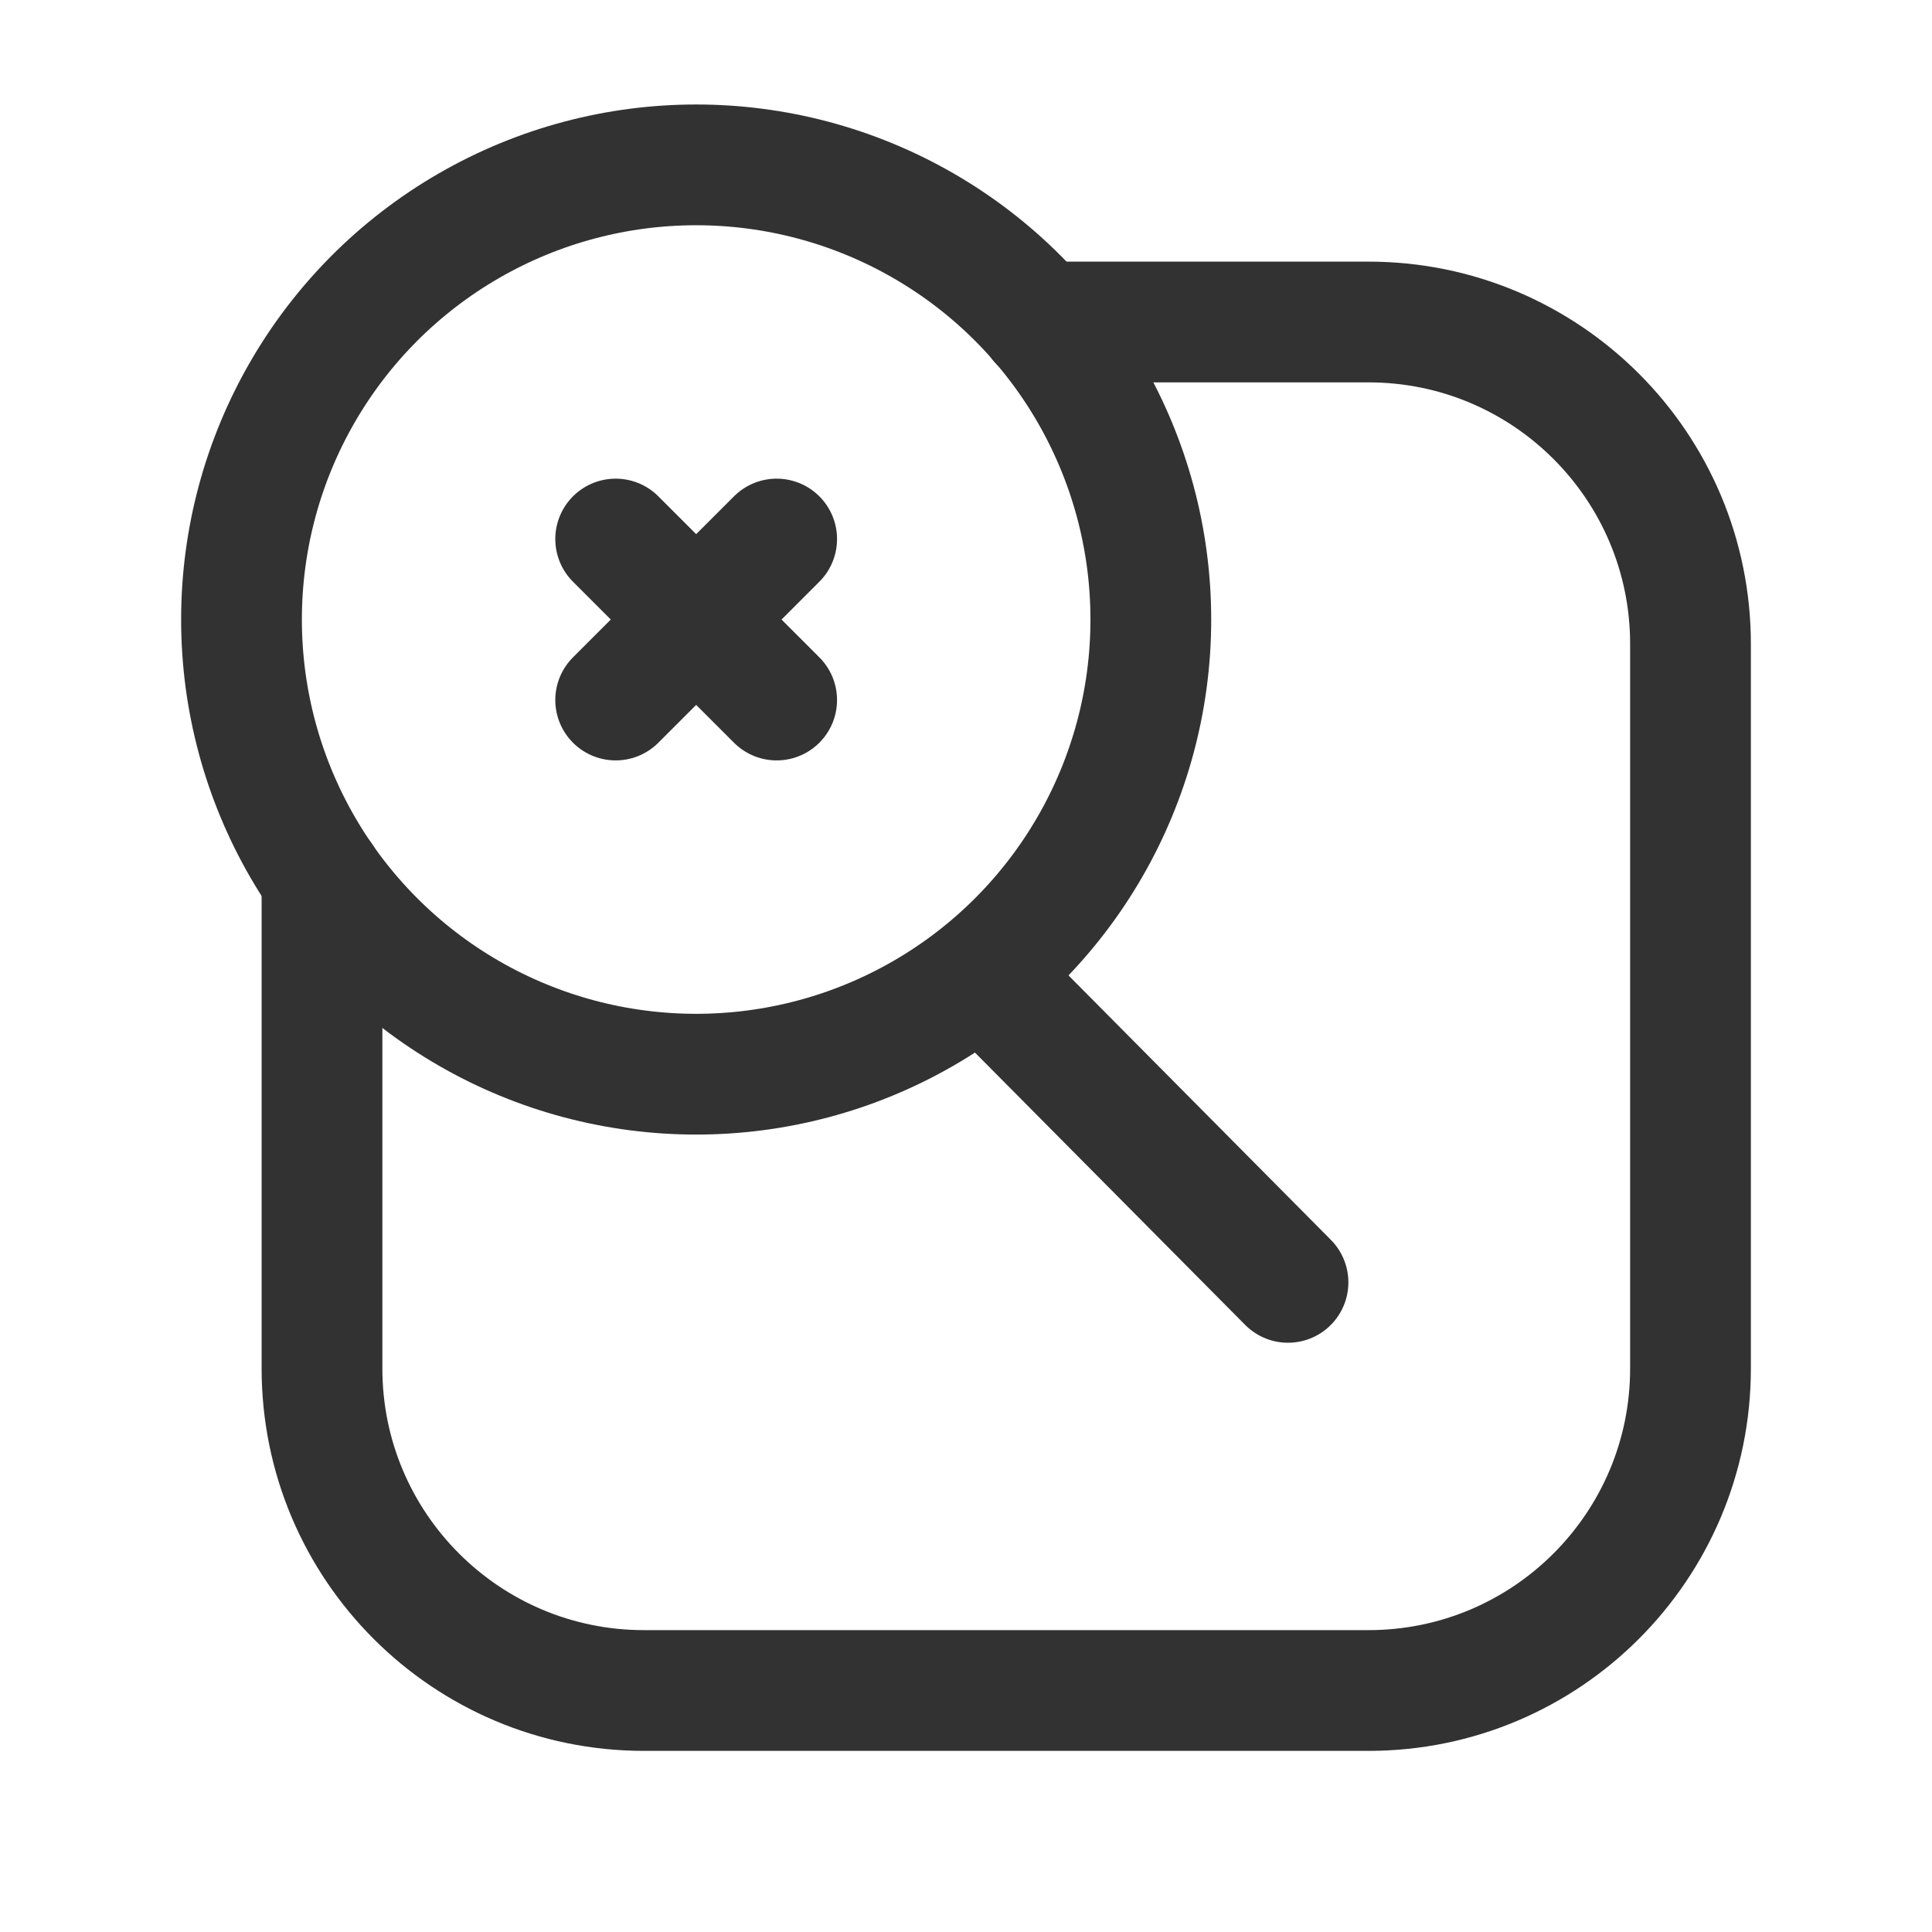 <?xml version="1.0" encoding="UTF-8"?><svg version="1.1" viewBox="0 0 24 24" xmlns="http://www.w3.org/2000/svg" xmlns:xlink="http://www.w3.org/1999/xlink"><g fill="none"><path d="M0 0h24v24h-24Z"></path><path stroke="#323232" stroke-linecap="round" stroke-linejoin="round" stroke-width="1.5" d="M9.648 8.696l-2-2"></path><path stroke="#323232" stroke-linecap="round" stroke-linejoin="round" stroke-width="1.5" d="M9.648 6.696l-2 2"></path><line x1="16" x2="12.2" y1="15.93" y2="12.1" stroke="#323232" stroke-linecap="round" stroke-linejoin="round" stroke-width="1.5"></line><circle cx="8.648" cy="7.696" r="5.648" stroke="#323232" stroke-linecap="round" stroke-linejoin="round" stroke-width="1.5"></circle><path stroke="#323232" stroke-linecap="round" stroke-linejoin="round" stroke-width="1.5" d="M12.915 4h4.085l-1.74846e-07 3.55271e-15c2.209-9.65645e-08 4 1.791 4 4v9 0c0 2.209-1.791 4-4 4h-9l-1.74846e-07-3.55271e-15c-2.209-9.65645e-08-4-1.791-4-4 0 0 0 0 0 0v-6.096"></path></g></svg>
